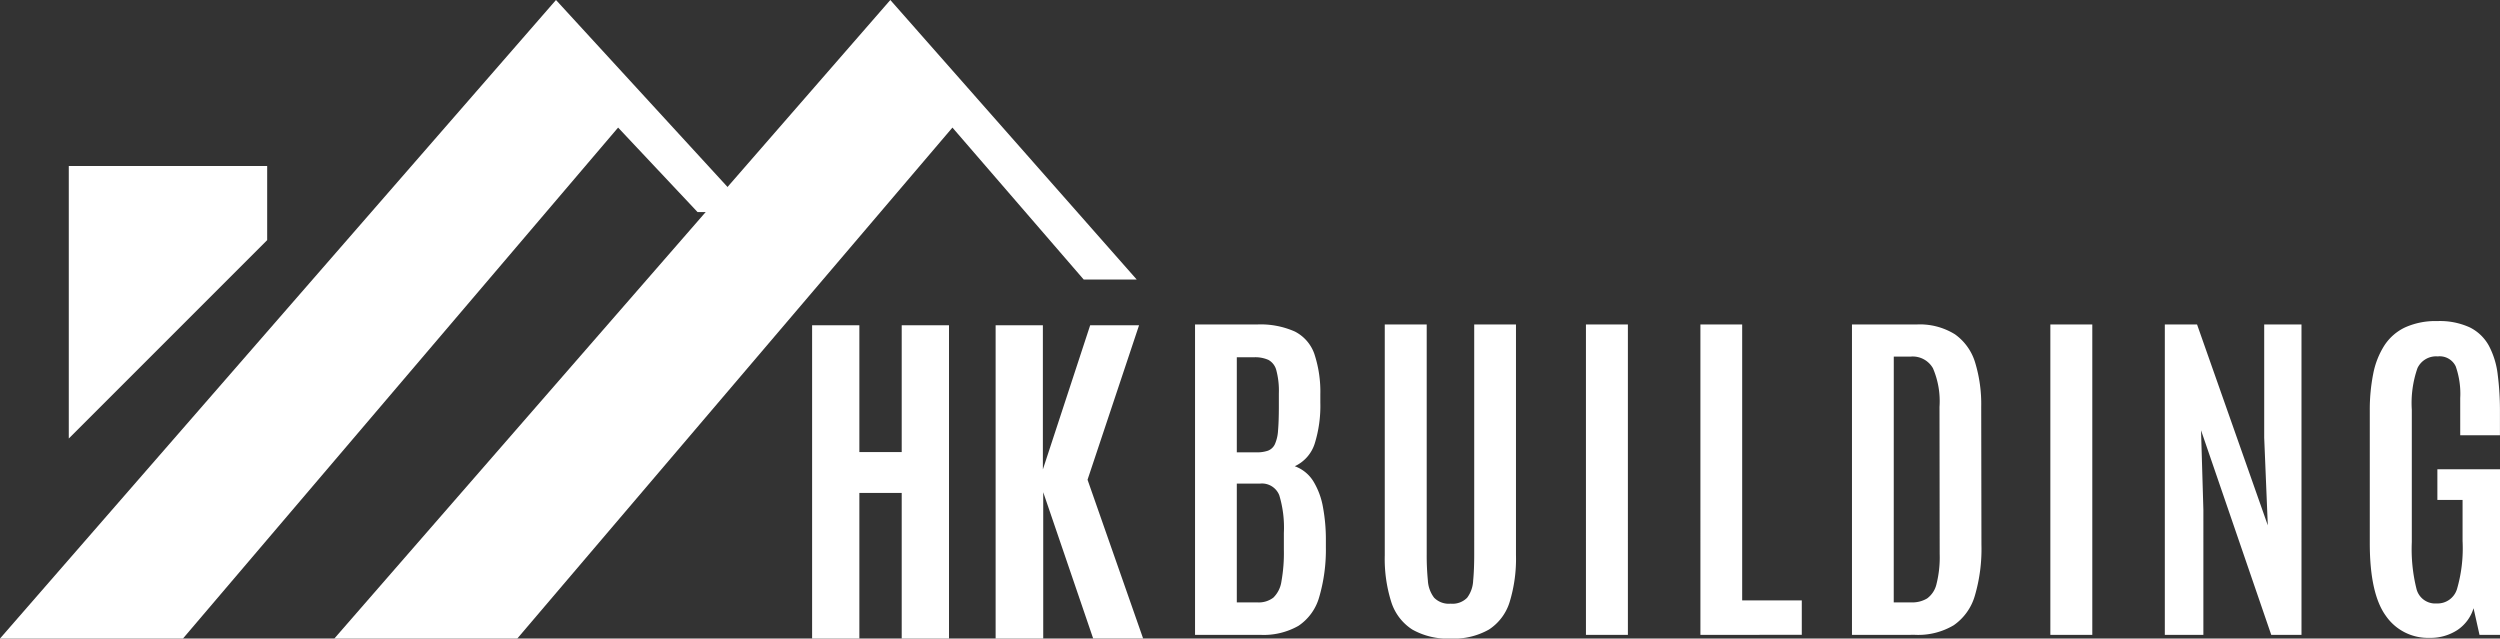 <svg xmlns="http://www.w3.org/2000/svg" width="234.649" height="59.935" viewBox="0 0 234.649 59.935">
  <rect x="0" y="0" width="234.649" height="59.935" fill="#333333" stroke="none"/>
  <g id="Group_39421" data-name="Group 39421" transform="translate(-109 -41)">
    <g id="Group_39418" data-name="Group 39418" transform="translate(109 41)">
      <path id="Path_95142" data-name="Path 95142" d="M-12243.094-720l-52.186,59.934h17.172l40.844-47.96,12.32,14.261h4.975Z" transform="translate(12326.659 720)" fill="#fff"/>
      <path id="Path_95144" data-name="Path 95144" d="M-12243.094-720l-52.186,59.934h17.172l40.844-47.96,7.46,7.933h4.974Z" transform="translate(12295.279 720)" fill="#fff"/>
      <path id="Path_95143" data-name="Path 95143" d="M-12375.963-683.029h18.621v6.956l-18.621,18.62Z" transform="translate(12382.419 698.611)" fill="#fff"/>
    </g>
    <path id="Path_95145" data-name="Path 95145" d="M2.851-7.038V-36.169H8.663a7.9,7.9,0,0,1,3.557.662,3.741,3.741,0,0,1,1.833,2.11,11.307,11.307,0,0,1,.558,3.8v.745A11.937,11.937,0,0,1,14.087-25a3.511,3.511,0,0,1-1.875,2.135,3.414,3.414,0,0,1,1.749,1.423,6.994,6.994,0,0,1,.9,2.433,16.606,16.606,0,0,1,.27,3.1v.662a15.847,15.847,0,0,1-.634,4.692A4.812,4.812,0,0,1,12.566-7.89a6.59,6.59,0,0,1-3.582.852Zm3.92-3.046H8.7a2.26,2.26,0,0,0,1.5-.447,2.649,2.649,0,0,0,.76-1.523,15.119,15.119,0,0,0,.228-2.979V-16.6a10.485,10.485,0,0,0-.431-3.542,1.747,1.747,0,0,0-1.816-1.092H6.771Zm0-14.086H8.629A3.069,3.069,0,0,0,9.7-24.326a1.19,1.19,0,0,0,.642-.6,3.666,3.666,0,0,0,.3-1.3q.076-.852.076-2.259V-29.7a7.471,7.471,0,0,0-.237-2.168,1.541,1.541,0,0,0-.743-.977,3.052,3.052,0,0,0-1.335-.248H6.771ZM26.841-6.69a6.724,6.724,0,0,1-3.607-.852,4.8,4.8,0,0,1-1.968-2.59,13.454,13.454,0,0,1-.608-4.386v-21.65h3.937V-14.6a23.936,23.936,0,0,0,.11,2.466,2.925,2.925,0,0,0,.583,1.606,1.926,1.926,0,0,0,1.554.563,1.915,1.915,0,0,0,1.546-.554,2.876,2.876,0,0,0,.566-1.6q.1-1.043.1-2.466V-36.169h3.92v21.65a13.81,13.81,0,0,1-.591,4.386,4.75,4.75,0,0,1-1.935,2.59A6.671,6.671,0,0,1,26.841-6.69Zm12.7-.348V-36.169h3.937V-7.038Zm10.744,0V-36.169h3.92v25.9H59.8v3.228Zm14.225,0V-36.169h6.049a6.234,6.234,0,0,1,3.624.927,5.033,5.033,0,0,1,1.892,2.657,13.406,13.406,0,0,1,.566,4.146L76.662-15.5a15.554,15.554,0,0,1-.617,4.783A5.082,5.082,0,0,1,74.06-7.94a6.509,6.509,0,0,1-3.633.9Zm3.92-3.046h1.656a2.7,2.7,0,0,0,1.478-.372,2.318,2.318,0,0,0,.879-1.349,10.251,10.251,0,0,0,.3-2.814l-.017-13.821a7.816,7.816,0,0,0-.617-3.625,2.184,2.184,0,0,0-2.07-1.092H68.434Zm14.7,3.046V-36.169h3.937V-7.038Zm10.744,0V-36.169H96.9l6.64,18.853-.338-8.226V-36.169h3.5V-7.038h-2.839l-6.59-19.2.22,7.465V-7.038Zm24.852.281a4.794,4.794,0,0,1-4.114-2.077q-1.5-2.077-1.5-6.811V-28.059a17.256,17.256,0,0,1,.321-3.476,7.63,7.63,0,0,1,1.048-2.665,4.73,4.73,0,0,1,1.952-1.7,6.942,6.942,0,0,1,3.016-.588,6.726,6.726,0,0,1,3.067.6,4.145,4.145,0,0,1,1.774,1.713,7.646,7.646,0,0,1,.828,2.7,26.847,26.847,0,0,1,.211,3.534v2.168H121.6V-29.25a7.759,7.759,0,0,0-.422-2.988,1.666,1.666,0,0,0-1.69-.935,1.928,1.928,0,0,0-1.9,1.1,9.96,9.96,0,0,0-.532,3.914v12.414a15.4,15.4,0,0,0,.448,4.428,1.812,1.812,0,0,0,1.884,1.332,1.908,1.908,0,0,0,1.909-1.349,13.713,13.713,0,0,0,.524-4.51V-19.7h-2.365v-2.88h5.88V-7.038h-1.926l-.558-2.5a3.786,3.786,0,0,1-1.538,2.061A4.608,4.608,0,0,1,118.728-6.756Z" transform="translate(218.315 107.625)" fill="#fff"/>
    <path id="Path_95146" data-name="Path 95146" d="M4-23.875V-53.281H8.435v11.9H12.41v-11.9h4.439v29.407H12.41V-37.542H8.435v13.667Zm17.225,0V-53.281H25.66v13.534L30.1-53.281h4.588l-4.836,14.5,5.217,14.9H30.38L25.693-37.609v13.734Z" transform="translate(181.224 124.809)" fill="#fff"/>
  </g>
</svg>

